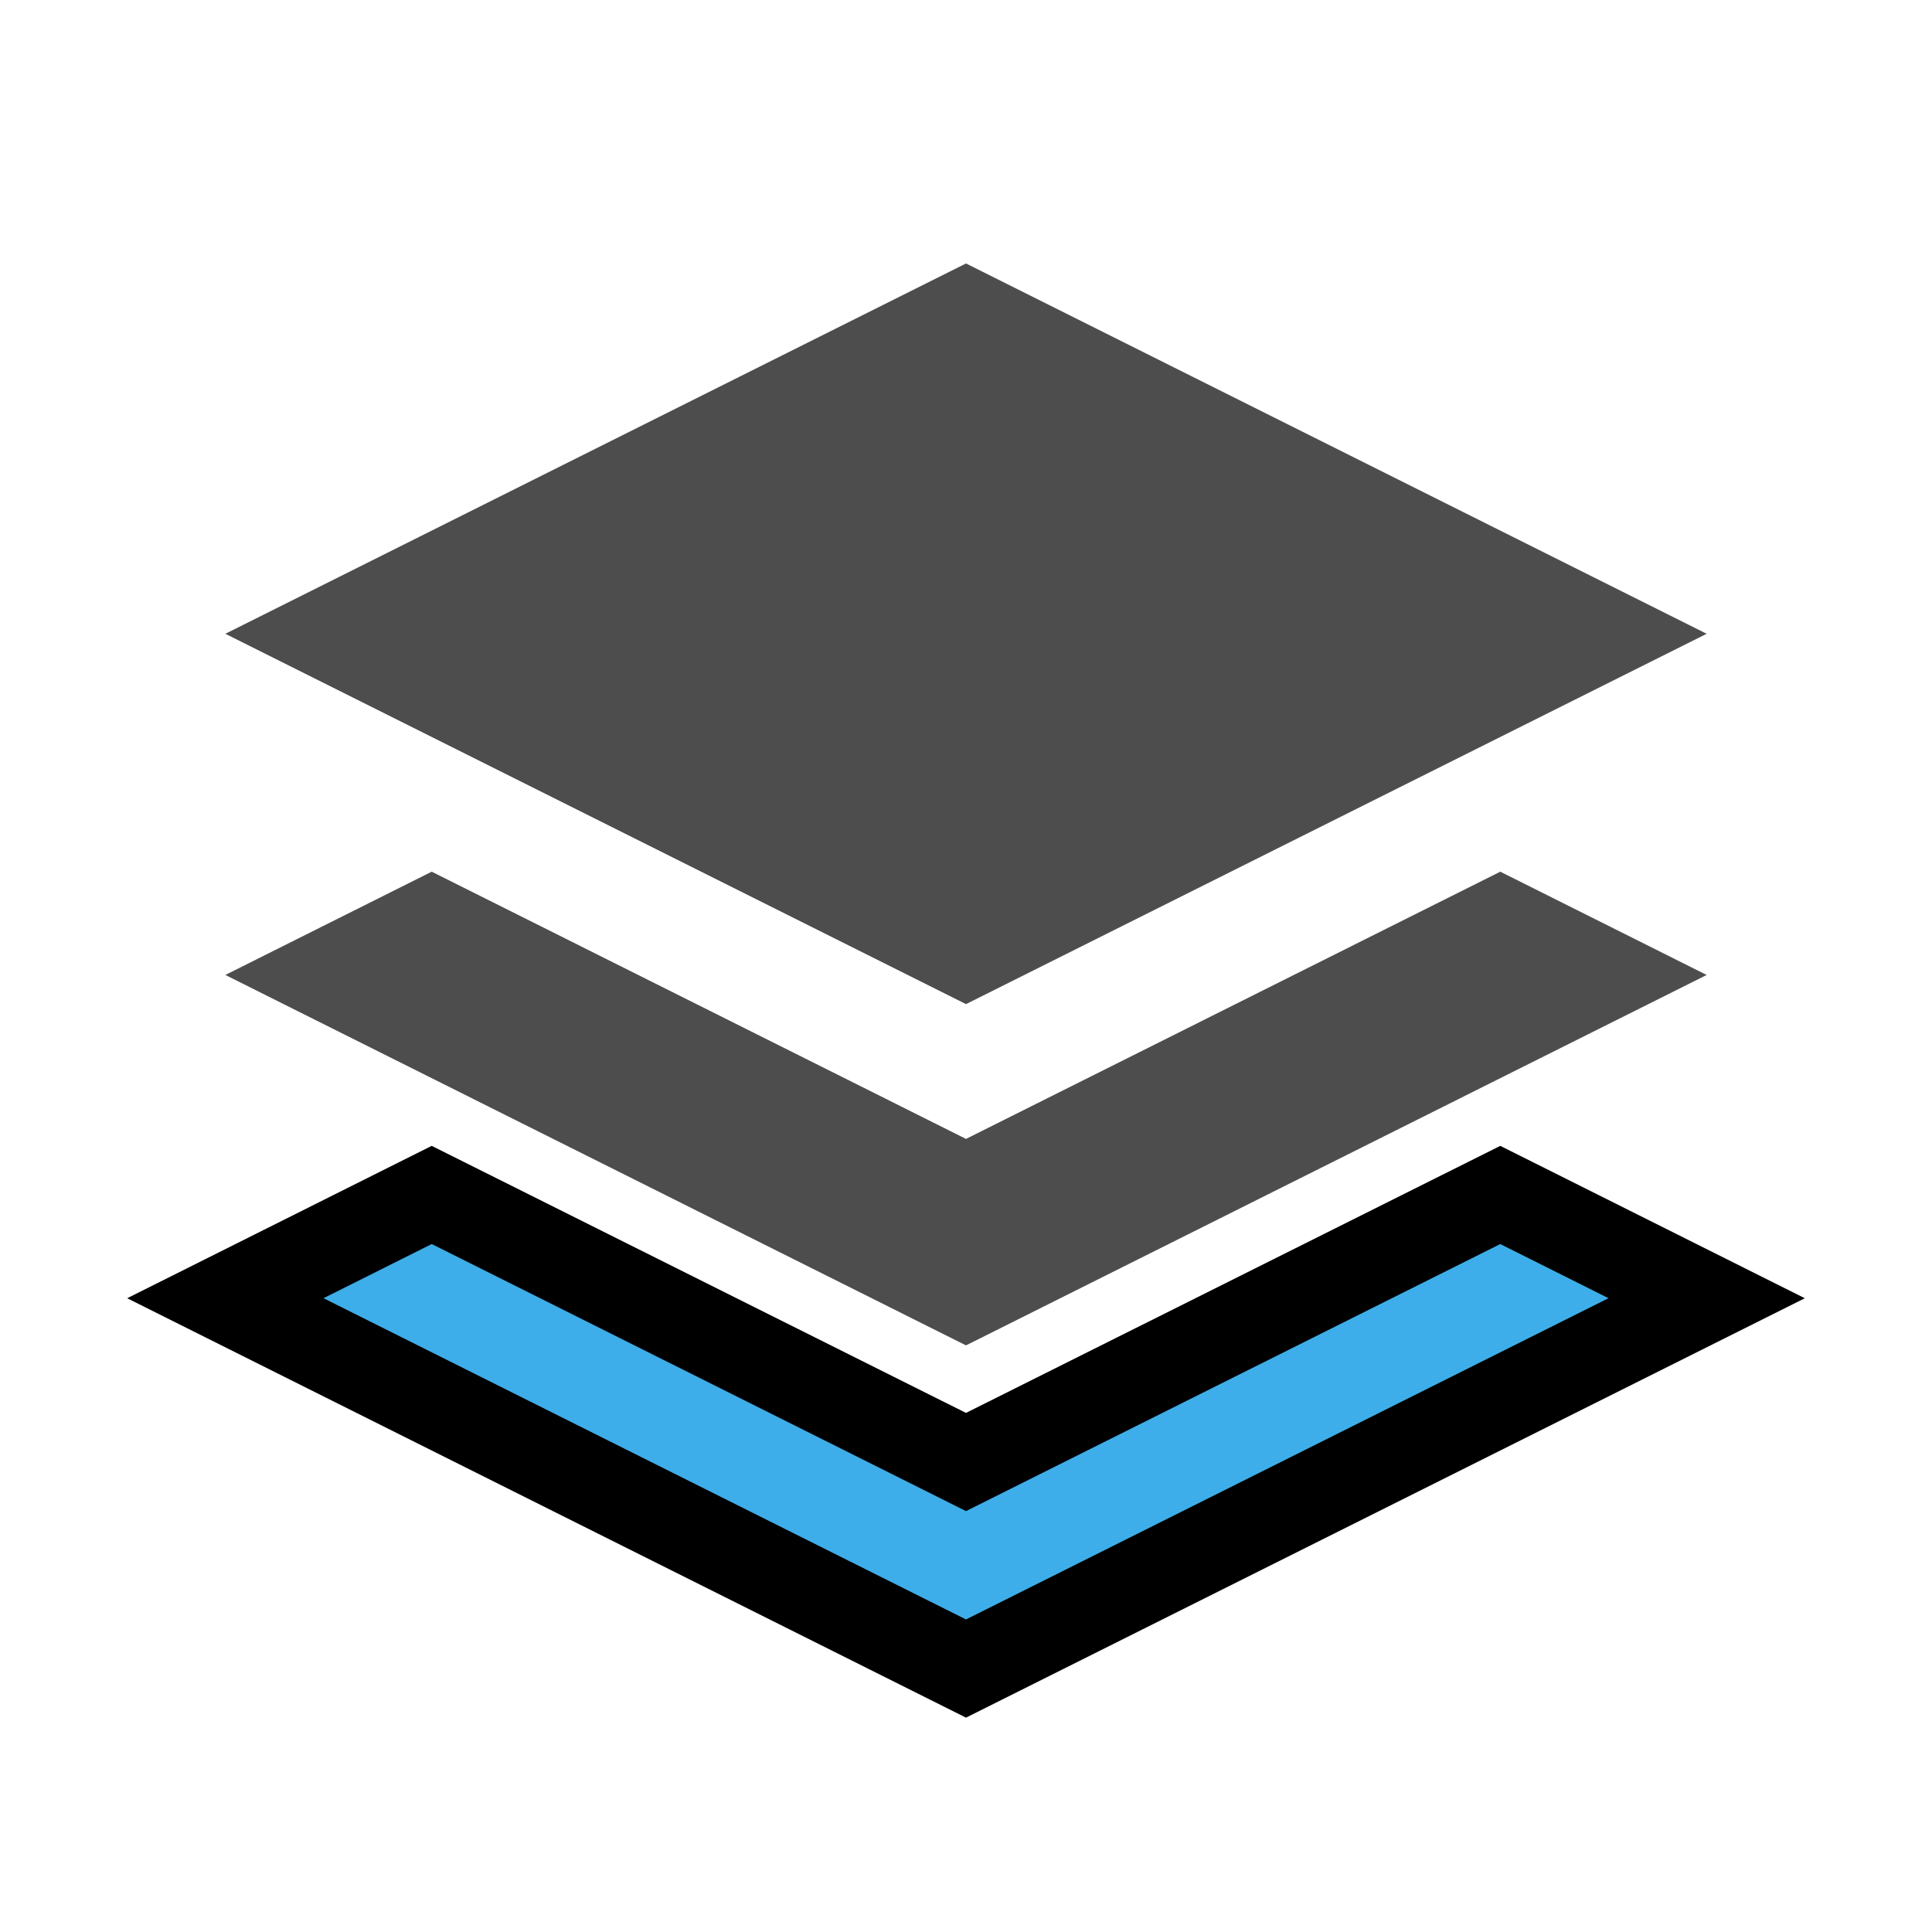 <?xml version="1.0" encoding="UTF-8"?>
<svg viewBox="0 0 22 22" xmlns="http://www.w3.org/2000/svg">
 <defs id="defs3051">
  <style id="current-color-scheme" type="text/css">.ColorScheme-Text {
        color:#4d4d4d;
      }
      .ColorScheme-Highlight {
        color:#3daee9;
      }</style>
 </defs>
 <path class="ColorScheme-Text" d="M 11 3 L 2.566 7.217 L 11 11.434 L 19.434 7.217 L 11 3 z M 4.916 9.926 L 2.566 11.102 L 11 15.32 L 19.434 11.102 L 17.084 9.926 L 11 12.969 L 4.916 9.926 z " style="fill:currentColor"/>
 <path class="ColorScheme-Highlight" d="m4.916 13.607-2.35 1.176 8.434 4.217 8.434-4.217-2.35-1.176-6.084 3.041-6.084-3.041z" style="fill:currentColor;stroke:naone"/>
</svg>
